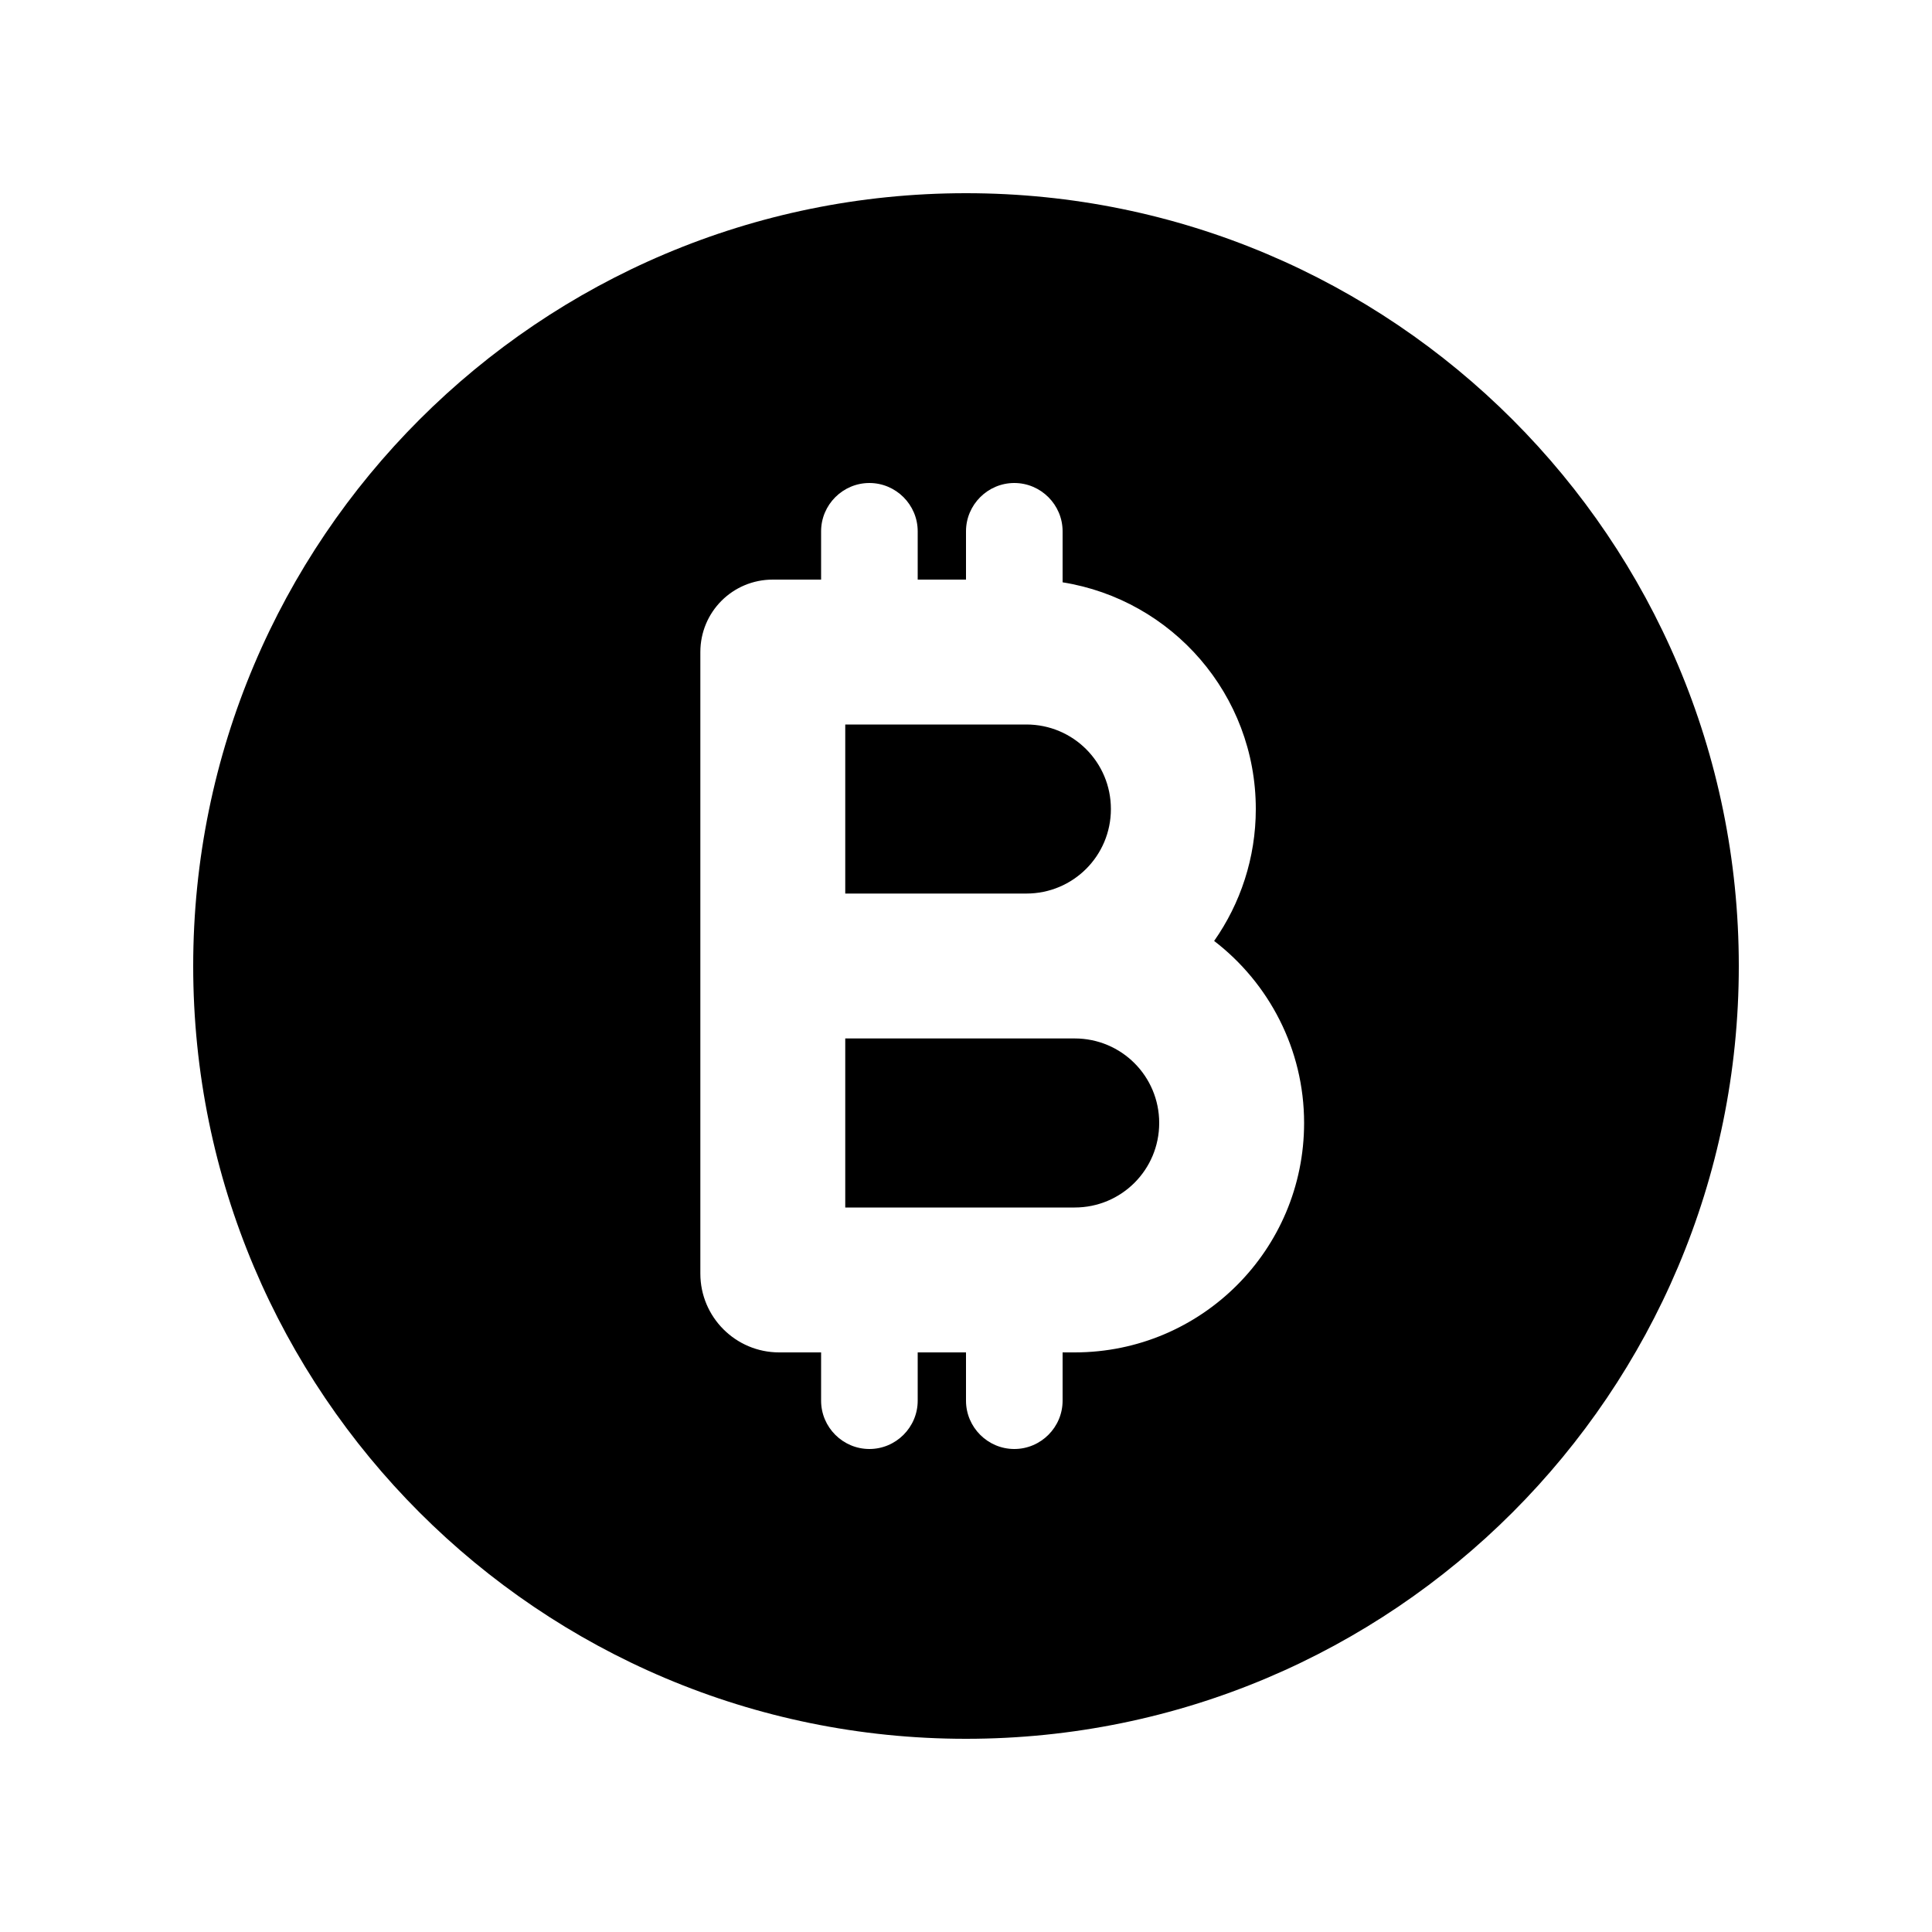 <svg xmlns="http://www.w3.org/2000/svg" viewBox="0 0 640 640"><!--! Font Awesome Pro 7.0.0 by @fontawesome - https://fontawesome.com License - https://fontawesome.com/license (Commercial License) Copyright 2025 Fonticons, Inc. --><path fill="currentColor" d="M320 576C461.4 576 576 461.4 576 320C576 178.6 461.4 64 320 64C178.6 64 64 178.6 64 320C64 461.4 178.6 576 320 576zM288 160C296.8 160 304 167.2 304 176L304 192L320 192L320 176C320 167.2 327.2 160 336 160C344.8 160 352 167.2 352 176L352 192.9C388.3 198.7 416 230.1 416 268C416 284.2 410.9 299.3 402.2 311.7C420.3 325.6 432 347.5 432 372C432 414 398 448 356 448L352 448L352 464C352 472.8 344.8 480 336 480C327.2 480 320 472.8 320 464L320 448L304 448L304 464C304 472.8 296.8 480 288 480C279.2 480 272 472.8 272 464L272 448L258.1 448C243.7 448 232 436.3 232 421.9L232 216C232 202.7 242.7 192 256 192L272 192L272 176C272 167.2 279.2 160 288 160zM280 240L280 296L340 296C355.5 296 368 283.5 368 268C368 252.5 355.5 240 340 240L280 240zM280 344L280 400L356 400C371.5 400 384 387.5 384 372C384 356.5 371.5 344 356 344L280 344z"/></svg>